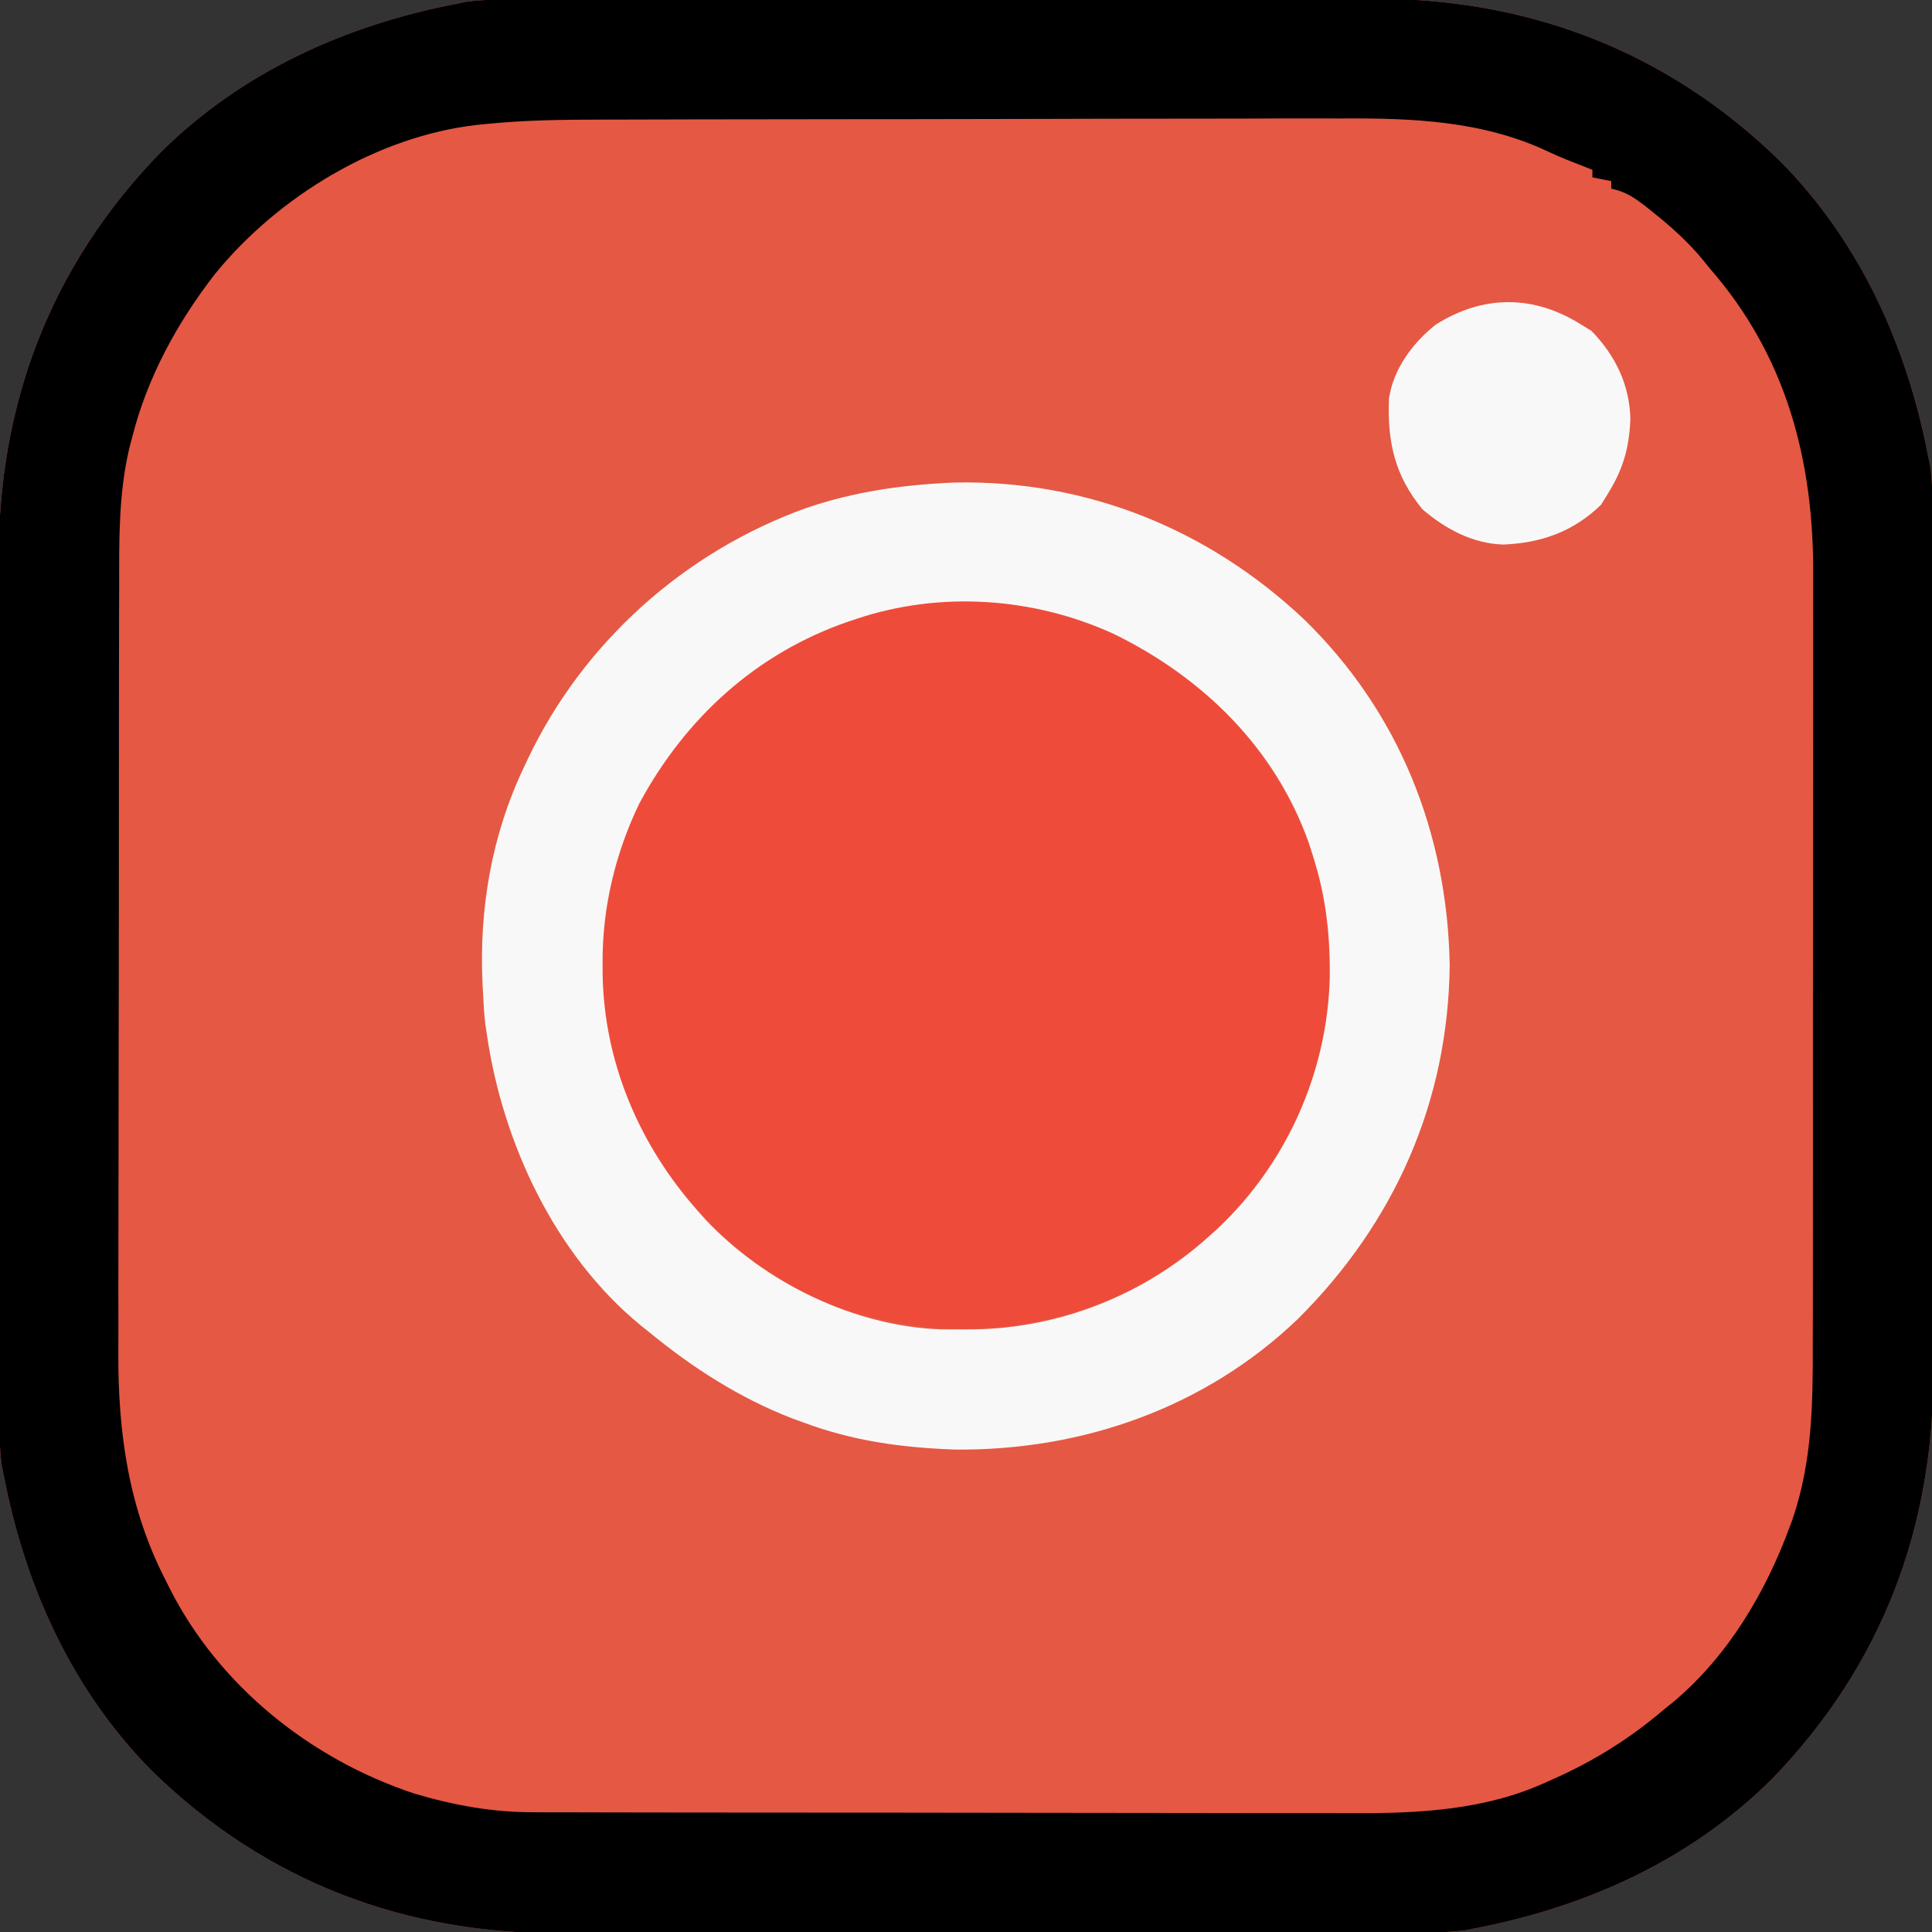 <?xml version="1.0" encoding="UTF-8"?>
<svg version="1.1" xmlns="http://www.w3.org/2000/svg" width="512" height="512">
<rect width="100%" height="100%" fill="#333333" stroke="none"/>
<path d="M0 0 C1.047 -0.003 2.095 -0.006 3.174 -0.009 C6.683 -0.018 10.193 -0.019 13.702 -0.021 C16.219 -0.025 18.736 -0.03 21.253 -0.036 C28.092 -0.049 34.931 -0.055 41.771 -0.06 C46.047 -0.063 50.324 -0.067 54.601 -0.071 C66.458 -0.083 78.315 -0.094 90.172 -0.097 C91.31 -0.097 91.31 -0.097 92.471 -0.098 C93.611 -0.098 93.611 -0.098 94.774 -0.098 C96.314 -0.099 97.854 -0.099 99.395 -0.1 C100.159 -0.1 100.923 -0.1 101.71 -0.1 C114.069 -0.104 126.428 -0.122 138.788 -0.145 C151.498 -0.169 164.209 -0.181 176.92 -0.182 C184.047 -0.183 191.175 -0.189 198.303 -0.207 C205.015 -0.224 211.727 -0.226 218.44 -0.217 C220.894 -0.216 223.348 -0.221 225.802 -0.231 C267.375 -0.389 304.088 13.441 334.132 42.638 C355.475 64.101 367.933 91.697 373.591 121.14 C373.766 121.982 373.941 122.823 374.121 123.689 C374.753 128.323 374.736 132.878 374.732 137.549 C374.736 139.12 374.736 139.12 374.741 140.723 C374.75 144.232 374.751 147.742 374.753 151.251 C374.757 153.768 374.762 156.285 374.768 158.802 C374.781 165.641 374.787 172.48 374.792 179.32 C374.794 183.596 374.799 187.873 374.803 192.15 C374.815 204.007 374.826 215.864 374.829 227.721 C374.829 228.48 374.829 229.238 374.83 230.02 C374.83 230.78 374.83 231.54 374.83 232.323 C374.831 233.863 374.831 235.403 374.832 236.944 C374.832 237.708 374.832 238.472 374.832 239.259 C374.836 251.618 374.854 263.977 374.877 276.337 C374.901 289.047 374.913 301.758 374.914 314.469 C374.915 321.596 374.921 328.724 374.939 335.852 C374.956 342.564 374.958 349.276 374.949 355.989 C374.948 358.443 374.953 360.897 374.963 363.351 C375.121 404.924 361.291 441.637 332.094 471.681 C310.631 493.024 283.035 505.482 253.591 511.14 C252.75 511.315 251.909 511.49 251.043 511.67 C246.409 512.302 241.854 512.285 237.183 512.281 C236.136 512.284 235.088 512.287 234.009 512.29 C230.5 512.299 226.99 512.3 223.481 512.302 C220.964 512.306 218.447 512.311 215.93 512.317 C209.091 512.33 202.252 512.336 195.412 512.341 C191.136 512.343 186.859 512.348 182.582 512.352 C170.725 512.364 158.868 512.375 147.011 512.378 C145.873 512.378 145.873 512.378 144.712 512.379 C143.572 512.379 143.572 512.379 142.409 512.379 C140.869 512.38 139.328 512.38 137.788 512.381 C137.024 512.381 136.26 512.381 135.473 512.381 C123.114 512.385 110.755 512.403 98.395 512.426 C85.685 512.45 72.974 512.462 60.263 512.463 C53.136 512.464 46.008 512.47 38.88 512.488 C32.168 512.505 25.456 512.507 18.743 512.498 C16.289 512.497 13.835 512.502 11.381 512.512 C-30.192 512.67 -66.905 498.839 -96.949 469.643 C-118.292 448.18 -130.751 420.584 -136.409 391.14 C-136.671 389.879 -136.671 389.879 -136.938 388.592 C-137.57 383.958 -137.553 379.403 -137.549 374.732 C-137.552 373.685 -137.555 372.637 -137.558 371.558 C-137.567 368.049 -137.568 364.539 -137.57 361.03 C-137.574 358.513 -137.579 355.996 -137.585 353.479 C-137.598 346.64 -137.604 339.801 -137.609 332.961 C-137.611 328.685 -137.616 324.408 -137.62 320.131 C-137.632 308.274 -137.643 296.417 -137.646 284.56 C-137.646 283.801 -137.647 283.043 -137.647 282.261 C-137.647 281.501 -137.647 280.741 -137.647 279.958 C-137.648 278.418 -137.648 276.877 -137.649 275.337 C-137.649 274.573 -137.649 273.809 -137.649 273.022 C-137.653 260.663 -137.671 248.304 -137.694 235.944 C-137.718 223.234 -137.73 210.523 -137.731 197.812 C-137.732 190.685 -137.738 183.557 -137.756 176.429 C-137.773 169.717 -137.775 163.004 -137.766 156.292 C-137.765 153.838 -137.77 151.384 -137.78 148.93 C-137.938 107.357 -124.108 70.644 -94.911 40.6 C-73.448 19.257 -45.852 6.798 -16.409 1.14 C-15.567 0.966 -14.726 0.791 -13.86 0.611 C-9.226 -0.021 -4.671 -0.004 0 0 Z " fill="#E55843" transform="translate(137.409,-0.14)"/>
<path d="M0 0 C1.047 -0.003 2.095 -0.006 3.174 -0.009 C6.683 -0.018 10.193 -0.019 13.702 -0.021 C16.219 -0.025 18.736 -0.03 21.253 -0.036 C28.092 -0.049 34.931 -0.055 41.771 -0.06 C46.047 -0.063 50.324 -0.067 54.601 -0.071 C66.458 -0.083 78.315 -0.094 90.172 -0.097 C91.31 -0.097 91.31 -0.097 92.471 -0.098 C93.611 -0.098 93.611 -0.098 94.774 -0.098 C96.314 -0.099 97.854 -0.099 99.395 -0.1 C100.159 -0.1 100.923 -0.1 101.71 -0.1 C114.069 -0.104 126.428 -0.122 138.788 -0.145 C151.498 -0.169 164.209 -0.181 176.92 -0.182 C184.047 -0.183 191.175 -0.189 198.303 -0.207 C205.015 -0.224 211.727 -0.226 218.44 -0.217 C220.894 -0.216 223.348 -0.221 225.802 -0.231 C267.375 -0.389 304.088 13.441 334.132 42.638 C355.475 64.101 367.933 91.697 373.591 121.14 C373.766 121.982 373.941 122.823 374.121 123.689 C374.753 128.323 374.736 132.878 374.732 137.549 C374.736 139.12 374.736 139.12 374.741 140.723 C374.75 144.232 374.751 147.742 374.753 151.251 C374.757 153.768 374.762 156.285 374.768 158.802 C374.781 165.641 374.787 172.48 374.792 179.32 C374.794 183.596 374.799 187.873 374.803 192.15 C374.815 204.007 374.826 215.864 374.829 227.721 C374.829 228.48 374.829 229.238 374.83 230.02 C374.83 230.78 374.83 231.54 374.83 232.323 C374.831 233.863 374.831 235.403 374.832 236.944 C374.832 237.708 374.832 238.472 374.832 239.259 C374.836 251.618 374.854 263.977 374.877 276.337 C374.901 289.047 374.913 301.758 374.914 314.469 C374.915 321.596 374.921 328.724 374.939 335.852 C374.956 342.564 374.958 349.276 374.949 355.989 C374.948 358.443 374.953 360.897 374.963 363.351 C375.121 404.924 361.291 441.637 332.094 471.681 C310.631 493.024 283.035 505.482 253.591 511.14 C252.75 511.315 251.909 511.49 251.043 511.67 C246.409 512.302 241.854 512.285 237.183 512.281 C236.136 512.284 235.088 512.287 234.009 512.29 C230.5 512.299 226.99 512.3 223.481 512.302 C220.964 512.306 218.447 512.311 215.93 512.317 C209.091 512.33 202.252 512.336 195.412 512.341 C191.136 512.343 186.859 512.348 182.582 512.352 C170.725 512.364 158.868 512.375 147.011 512.378 C145.873 512.378 145.873 512.378 144.712 512.379 C143.572 512.379 143.572 512.379 142.409 512.379 C140.869 512.38 139.328 512.38 137.788 512.381 C137.024 512.381 136.26 512.381 135.473 512.381 C123.114 512.385 110.755 512.403 98.395 512.426 C85.685 512.45 72.974 512.462 60.263 512.463 C53.136 512.464 46.008 512.47 38.88 512.488 C32.168 512.505 25.456 512.507 18.743 512.498 C16.289 512.497 13.835 512.502 11.381 512.512 C-30.192 512.67 -66.905 498.839 -96.949 469.643 C-118.292 448.18 -130.751 420.584 -136.409 391.14 C-136.671 389.879 -136.671 389.879 -136.938 388.592 C-137.57 383.958 -137.553 379.403 -137.549 374.732 C-137.552 373.685 -137.555 372.637 -137.558 371.558 C-137.567 368.049 -137.568 364.539 -137.57 361.03 C-137.574 358.513 -137.579 355.996 -137.585 353.479 C-137.598 346.64 -137.604 339.801 -137.609 332.961 C-137.611 328.685 -137.616 324.408 -137.62 320.131 C-137.632 308.274 -137.643 296.417 -137.646 284.56 C-137.646 283.801 -137.647 283.043 -137.647 282.261 C-137.647 281.501 -137.647 280.741 -137.647 279.958 C-137.648 278.418 -137.648 276.877 -137.649 275.337 C-137.649 274.573 -137.649 273.809 -137.649 273.022 C-137.653 260.663 -137.671 248.304 -137.694 235.944 C-137.718 223.234 -137.73 210.523 -137.731 197.812 C-137.732 190.685 -137.738 183.557 -137.756 176.429 C-137.773 169.717 -137.775 163.004 -137.766 156.292 C-137.765 153.838 -137.77 151.384 -137.78 148.93 C-137.938 107.357 -124.108 70.644 -94.911 40.6 C-73.448 19.257 -45.852 6.798 -16.409 1.14 C-15.567 0.966 -14.726 0.791 -13.86 0.611 C-9.226 -0.021 -4.671 -0.004 0 0 Z M-8.895 33.027 C-9.642 33.103 -10.388 33.179 -11.158 33.258 C-37.58 36.322 -63.643 52.2 -80.35 72.64 C-90.387 85.524 -98.434 100.237 -102.409 116.14 C-102.655 117.076 -102.901 118.012 -103.155 118.976 C-105.969 131.057 -105.846 142.984 -105.828 155.336 C-105.836 157.754 -105.844 160.172 -105.854 162.59 C-105.874 168.445 -105.88 174.3 -105.878 180.155 C-105.877 184.924 -105.88 189.693 -105.888 194.461 C-105.911 209.509 -105.916 224.557 -105.908 239.605 C-105.903 251.42 -105.924 263.233 -105.957 275.048 C-105.991 287.231 -106.006 299.414 -106.001 311.597 C-105.999 318.416 -106.004 325.235 -106.029 332.053 C-106.051 338.476 -106.049 344.897 -106.029 351.319 C-106.026 353.658 -106.03 355.996 -106.045 358.334 C-106.168 379.78 -103.354 399.932 -93.409 419.14 C-92.962 420.034 -92.962 420.034 -92.507 420.946 C-79.42 446.914 -55.075 466.37 -27.604 475.457 C-17.056 478.584 -6.771 480.445 4.233 480.408 C5.245 480.412 6.257 480.417 7.3 480.422 C10.66 480.434 14.02 480.433 17.38 480.431 C19.803 480.437 22.225 480.444 24.647 480.451 C30.527 480.467 36.407 480.473 42.287 480.475 C47.075 480.476 51.862 480.48 56.65 480.486 C70.262 480.504 83.875 480.513 97.488 480.511 C98.22 480.511 98.952 480.511 99.707 480.511 C100.44 480.511 101.173 480.511 101.929 480.511 C113.79 480.51 125.652 480.529 137.513 480.557 C149.732 480.586 161.95 480.6 174.168 480.598 C181.012 480.597 187.855 480.603 194.699 480.624 C201.145 480.645 207.591 480.644 214.037 480.629 C216.387 480.627 218.738 480.632 221.089 480.644 C238.648 480.729 256.397 479.845 272.591 472.328 C273.37 471.982 274.148 471.637 274.951 471.281 C285.527 466.493 294.768 460.683 303.591 453.14 C304.391 452.498 305.19 451.857 306.013 451.195 C320.465 439.091 330.472 422.247 336.904 404.703 C337.135 404.084 337.365 403.466 337.603 402.828 C342.912 387.378 343.03 371.905 342.996 355.768 C343.001 353.343 343.008 350.919 343.016 348.494 C343.032 342.628 343.034 336.761 343.029 330.895 C343.025 326.12 343.027 321.344 343.032 316.569 C343.033 315.886 343.033 315.202 343.034 314.498 C343.036 313.109 343.037 311.72 343.039 310.331 C343.052 297.347 343.047 284.363 343.036 271.379 C343.026 259.543 343.039 247.707 343.062 235.871 C343.087 223.669 343.096 211.468 343.09 199.267 C343.086 192.436 343.088 185.605 343.106 178.774 C343.122 172.346 343.117 165.919 343.099 159.491 C343.095 157.146 343.098 154.801 343.109 152.456 C343.235 122.056 335.99 94.454 315.591 71.14 C315.002 70.408 314.413 69.676 313.806 68.922 C309.77 64.055 305.275 60.059 300.341 56.14 C299.739 55.659 299.136 55.178 298.515 54.682 C295.57 52.406 293.232 50.875 289.591 50.14 C289.591 49.48 289.591 48.82 289.591 48.14 C287.941 47.81 286.291 47.48 284.591 47.14 C284.591 46.48 284.591 45.82 284.591 45.14 C283.974 44.898 283.357 44.656 282.72 44.406 C281.873 44.071 281.027 43.736 280.154 43.39 C279.33 43.066 278.507 42.741 277.658 42.406 C275.989 41.717 274.324 41.013 272.694 40.237 C255.528 32.148 236.804 31.408 218.159 31.541 C215.812 31.539 213.465 31.535 211.118 31.529 C204.819 31.519 198.52 31.54 192.22 31.568 C186.262 31.589 180.304 31.589 174.346 31.589 C162.542 31.59 150.738 31.615 138.934 31.653 C127.532 31.691 116.13 31.712 104.728 31.715 C104.025 31.715 103.322 31.715 102.597 31.715 C101.895 31.716 101.193 31.716 100.47 31.716 C99.056 31.716 97.642 31.717 96.228 31.717 C95.181 31.717 95.181 31.717 94.114 31.718 C82.51 31.721 70.906 31.742 59.302 31.763 C55.378 31.769 51.454 31.773 47.53 31.776 C41.34 31.782 35.152 31.799 28.963 31.823 C26.706 31.83 24.45 31.834 22.194 31.835 C11.789 31.839 1.463 31.965 -8.895 33.027 Z " fill="#000000" transform="translate(137.409,-0.14)"/>
<path d="M0 0 C19.641 16.265 32.104 37.844 35.938 63.188 C37.06 77.171 36.406 90.854 31.938 104.188 C31.707 104.884 31.476 105.58 31.238 106.298 C22.884 130.597 6.233 148.929 -16.273 160.895 C-40.936 172.922 -66.524 174.304 -92.539 166.09 C-117.837 157.184 -136.615 137.861 -148.162 114.161 C-159.179 90.017 -158.483 64.068 -149.812 39.438 C-140.482 16.54 -122.377 -2.697 -99.817 -12.794 C-96.279 -14.279 -92.698 -15.589 -89.062 -16.812 C-88.396 -17.037 -87.729 -17.261 -87.042 -17.493 C-56.993 -27.096 -24.496 -18.981 0 0 Z " fill="#EF4B3A" transform="translate(316.062,180.812)"/>
<path d="M0 0 C34.981 -0.701 67.325 12.423 92.62 36.36 C117.728 60.838 130.479 92.932 131.121 127.812 C130.758 164.123 116.491 196.188 90.884 221.665 C66.325 245.219 33.656 256.643 -0.07 256.273 C-14.096 255.752 -26.888 254.038 -40.066 249.125 C-41.087 248.755 -42.108 248.385 -43.16 248.004 C-57.16 242.566 -69.517 234.622 -81.066 225.125 C-81.764 224.569 -82.461 224.014 -83.18 223.441 C-106.086 204.7 -119.899 174.896 -124.066 146.125 C-124.198 145.232 -124.329 144.338 -124.465 143.418 C-124.788 140.649 -124.947 137.911 -125.066 135.125 C-125.104 134.424 -125.142 133.722 -125.181 133 C-126.157 112.973 -122.765 93.267 -114.066 75.125 C-113.785 74.525 -113.503 73.924 -113.212 73.306 C-98.514 42.384 -71.728 18.411 -39.566 6.812 C-26.637 2.371 -13.633 0.556 0 0 Z M-26.066 36.125 C-26.763 36.356 -27.459 36.586 -28.177 36.824 C-52.683 45.249 -71.428 62.421 -83.652 85.062 C-90.028 98.356 -93.466 112.602 -93.379 127.312 C-93.373 128.32 -93.368 129.327 -93.362 130.365 C-92.984 153.732 -83.579 175.718 -68.066 193.125 C-67.053 194.262 -67.053 194.262 -66.02 195.422 C-50.266 212.095 -26.625 223.643 -3.586 224.426 C-1.684 224.445 0.219 224.449 2.121 224.438 C3.128 224.432 4.136 224.426 5.174 224.42 C27.824 224.055 50.015 215.298 66.934 200.125 C67.828 199.324 68.723 198.524 69.645 197.699 C87.874 180.465 98.603 156.537 99.331 131.461 C99.475 120.127 98.36 109.921 94.934 99.125 C94.571 97.979 94.209 96.833 93.836 95.652 C84.941 70.354 65.605 51.572 41.911 40.025 C20.738 30.385 -3.97 28.72 -26.066 36.125 Z " fill="#F9F8F8" transform="translate(253.066,127.875)"/>
<path d="M0 0 C1.361 0.835 1.361 0.835 2.75 1.688 C9.084 8.197 12.876 15.983 13.062 25.035 C12.774 32.749 11.096 38.476 7 45 C6.443 45.907 5.886 46.815 5.312 47.75 C-2.021 54.886 -10.516 57.882 -20.562 58.312 C-28.695 58.073 -35.889 54.23 -42 49 C-49.401 40.053 -51.387 31.041 -50.895 19.539 C-49.695 11.719 -44.627 4.881 -38.531 0.039 C-26.029 -7.871 -12.657 -7.947 0 0 Z " fill="#F9F8F9" transform="translate(419,86)"/>
</svg>
